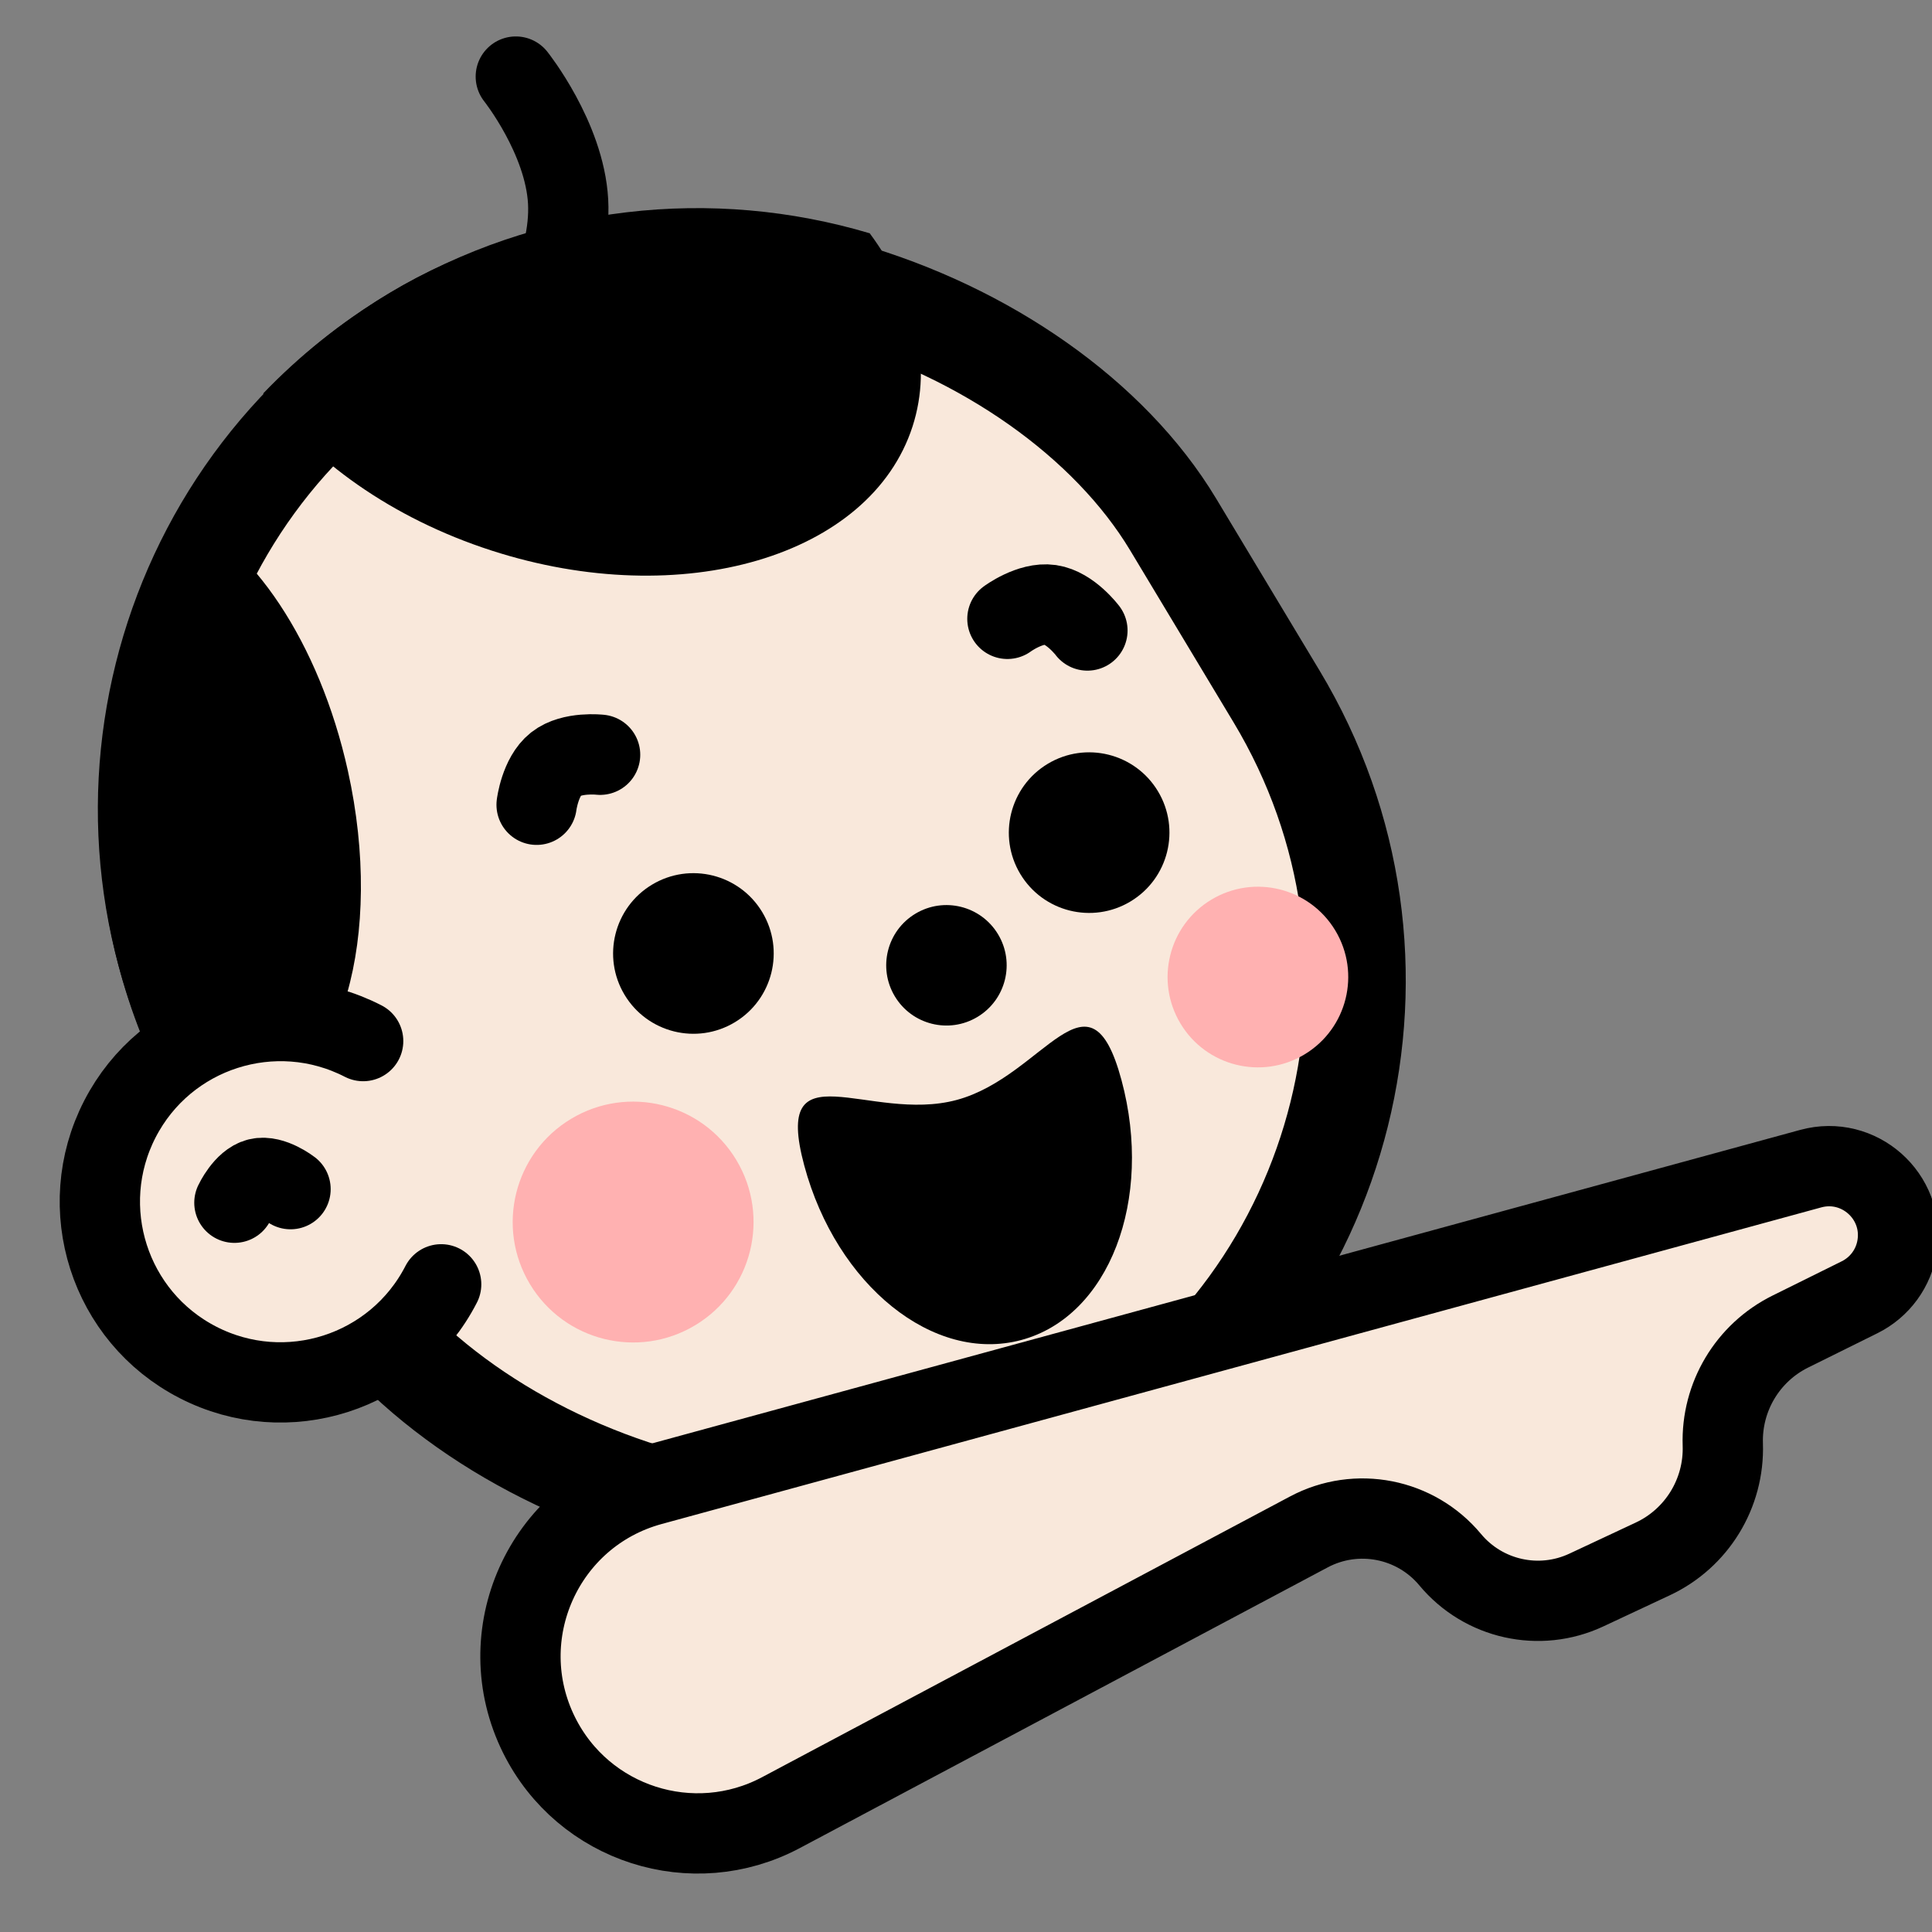 <svg width="64" height="64" viewBox="0 0 64 64" fill="none" xmlns="http://www.w3.org/2000/svg">
<rect x="0" y="0" width="64" height="64" fill="#808080" stroke="none"/>
<g clip-path="url(#clip0_986_5812)">
<rect x="-1.901" y="20.547" width="36.57" height="43.219" rx="18.285" transform="rotate(-31.017 -1.901 20.547)" fill="#F9E8DB" stroke="black" stroke-width="3.325"/>
<path d="M12.838 9.749C17.839 6.742 23.628 6.185 28.811 7.728C30.313 9.76 30.903 12.041 30.229 14.128C28.836 18.436 22.593 20.277 16.284 18.238C12.975 17.169 10.308 15.243 8.718 13.034C9.912 11.79 11.289 10.68 12.838 9.749Z" fill="black"/>
<circle cx="20.973" cy="40.482" r="3.989" transform="rotate(-31.017 20.973 40.482)" fill="#FFB1B1"/>
<circle cx="41.67" cy="32.366" r="2.992" transform="rotate(-31.017 41.67 32.366)" fill="#FFB1B1"/>
<circle cx="31.352" cy="31.977" r="1.995" transform="rotate(-31.017 31.352 31.977)" fill="black"/>
<circle cx="22.97" cy="31.585" r="2.66" transform="rotate(-31.017 22.97 31.585)" fill="black"/>
<circle cx="36.079" cy="27.582" r="2.66" transform="rotate(-31.017 36.079 27.582)" fill="black"/>
<path d="M37.151 35.78C38.22 39.753 36.735 43.608 33.833 44.389C30.931 45.17 27.712 42.582 26.642 38.609C25.572 34.635 28.79 37.218 31.692 36.437C34.594 35.656 36.081 31.806 37.151 35.78Z" fill="black"/>
<path d="M19.879 25.002C19.879 25.002 18.942 24.894 18.416 25.308C17.891 25.723 17.776 26.659 17.776 26.659" stroke="black" stroke-width="2.66" stroke-linecap="round"/>
<path d="M17.087 2.537C17.087 2.537 18.701 4.563 18.819 6.672C18.937 8.781 17.56 10.975 17.56 10.975" stroke="black" stroke-width="2.66" stroke-linecap="round"/>
<path d="M36.022 20.886C36.022 20.886 35.455 20.131 34.793 20.035C34.13 19.939 33.372 20.5 33.372 20.5" stroke="black" stroke-width="2.66" stroke-linecap="round"/>
<path d="M5.939 16.998C8.308 17.953 10.578 21.267 11.524 25.534C12.74 31.024 11.301 36.014 8.311 36.676C7.385 36.881 6.419 36.647 5.49 36.064C2.307 29.885 2.661 22.709 5.939 16.998Z" fill="black"/>
<rect x="0.74" y="37.193" width="11.968" height="11.968" rx="5.984" transform="rotate(-31.017 0.74 37.193)" fill="#F9E8DB"/>
<path d="M9.624 39.392C9.624 39.392 9.018 38.924 8.554 39.036C8.089 39.149 7.765 39.842 7.765 39.842" stroke="black" stroke-width="2.66" stroke-linecap="round"/>
<path d="M12.03 34.487C9.091 32.975 5.483 34.133 3.971 37.072C2.46 40.011 3.617 43.619 6.556 45.13C9.495 46.642 13.103 45.484 14.614 42.545" stroke="black" stroke-width="2.66" stroke-linecap="round"/>
<path d="M59.983 38.713L21.568 49.202C18.001 50.175 16.212 54.164 17.857 57.476C19.328 60.435 22.951 61.598 25.869 60.046L43.358 50.747C44.94 49.906 46.894 50.29 48.04 51.667C49.14 52.988 50.993 53.401 52.55 52.672L54.749 51.642C56.211 50.958 57.123 49.468 57.07 47.856C57.017 46.275 57.893 44.809 59.311 44.108L61.602 42.973C62.274 42.64 62.741 41.999 62.85 41.256C63.092 39.622 61.576 38.278 59.983 38.713Z" fill="#F9E8DB" stroke="black" stroke-width="2.66" stroke-linecap="round"/>
</g>
<defs>
<clipPath id="clip0_986_5812">
<rect width="64" height="64" fill="white"/>
</clipPath>
</defs>
</svg>
